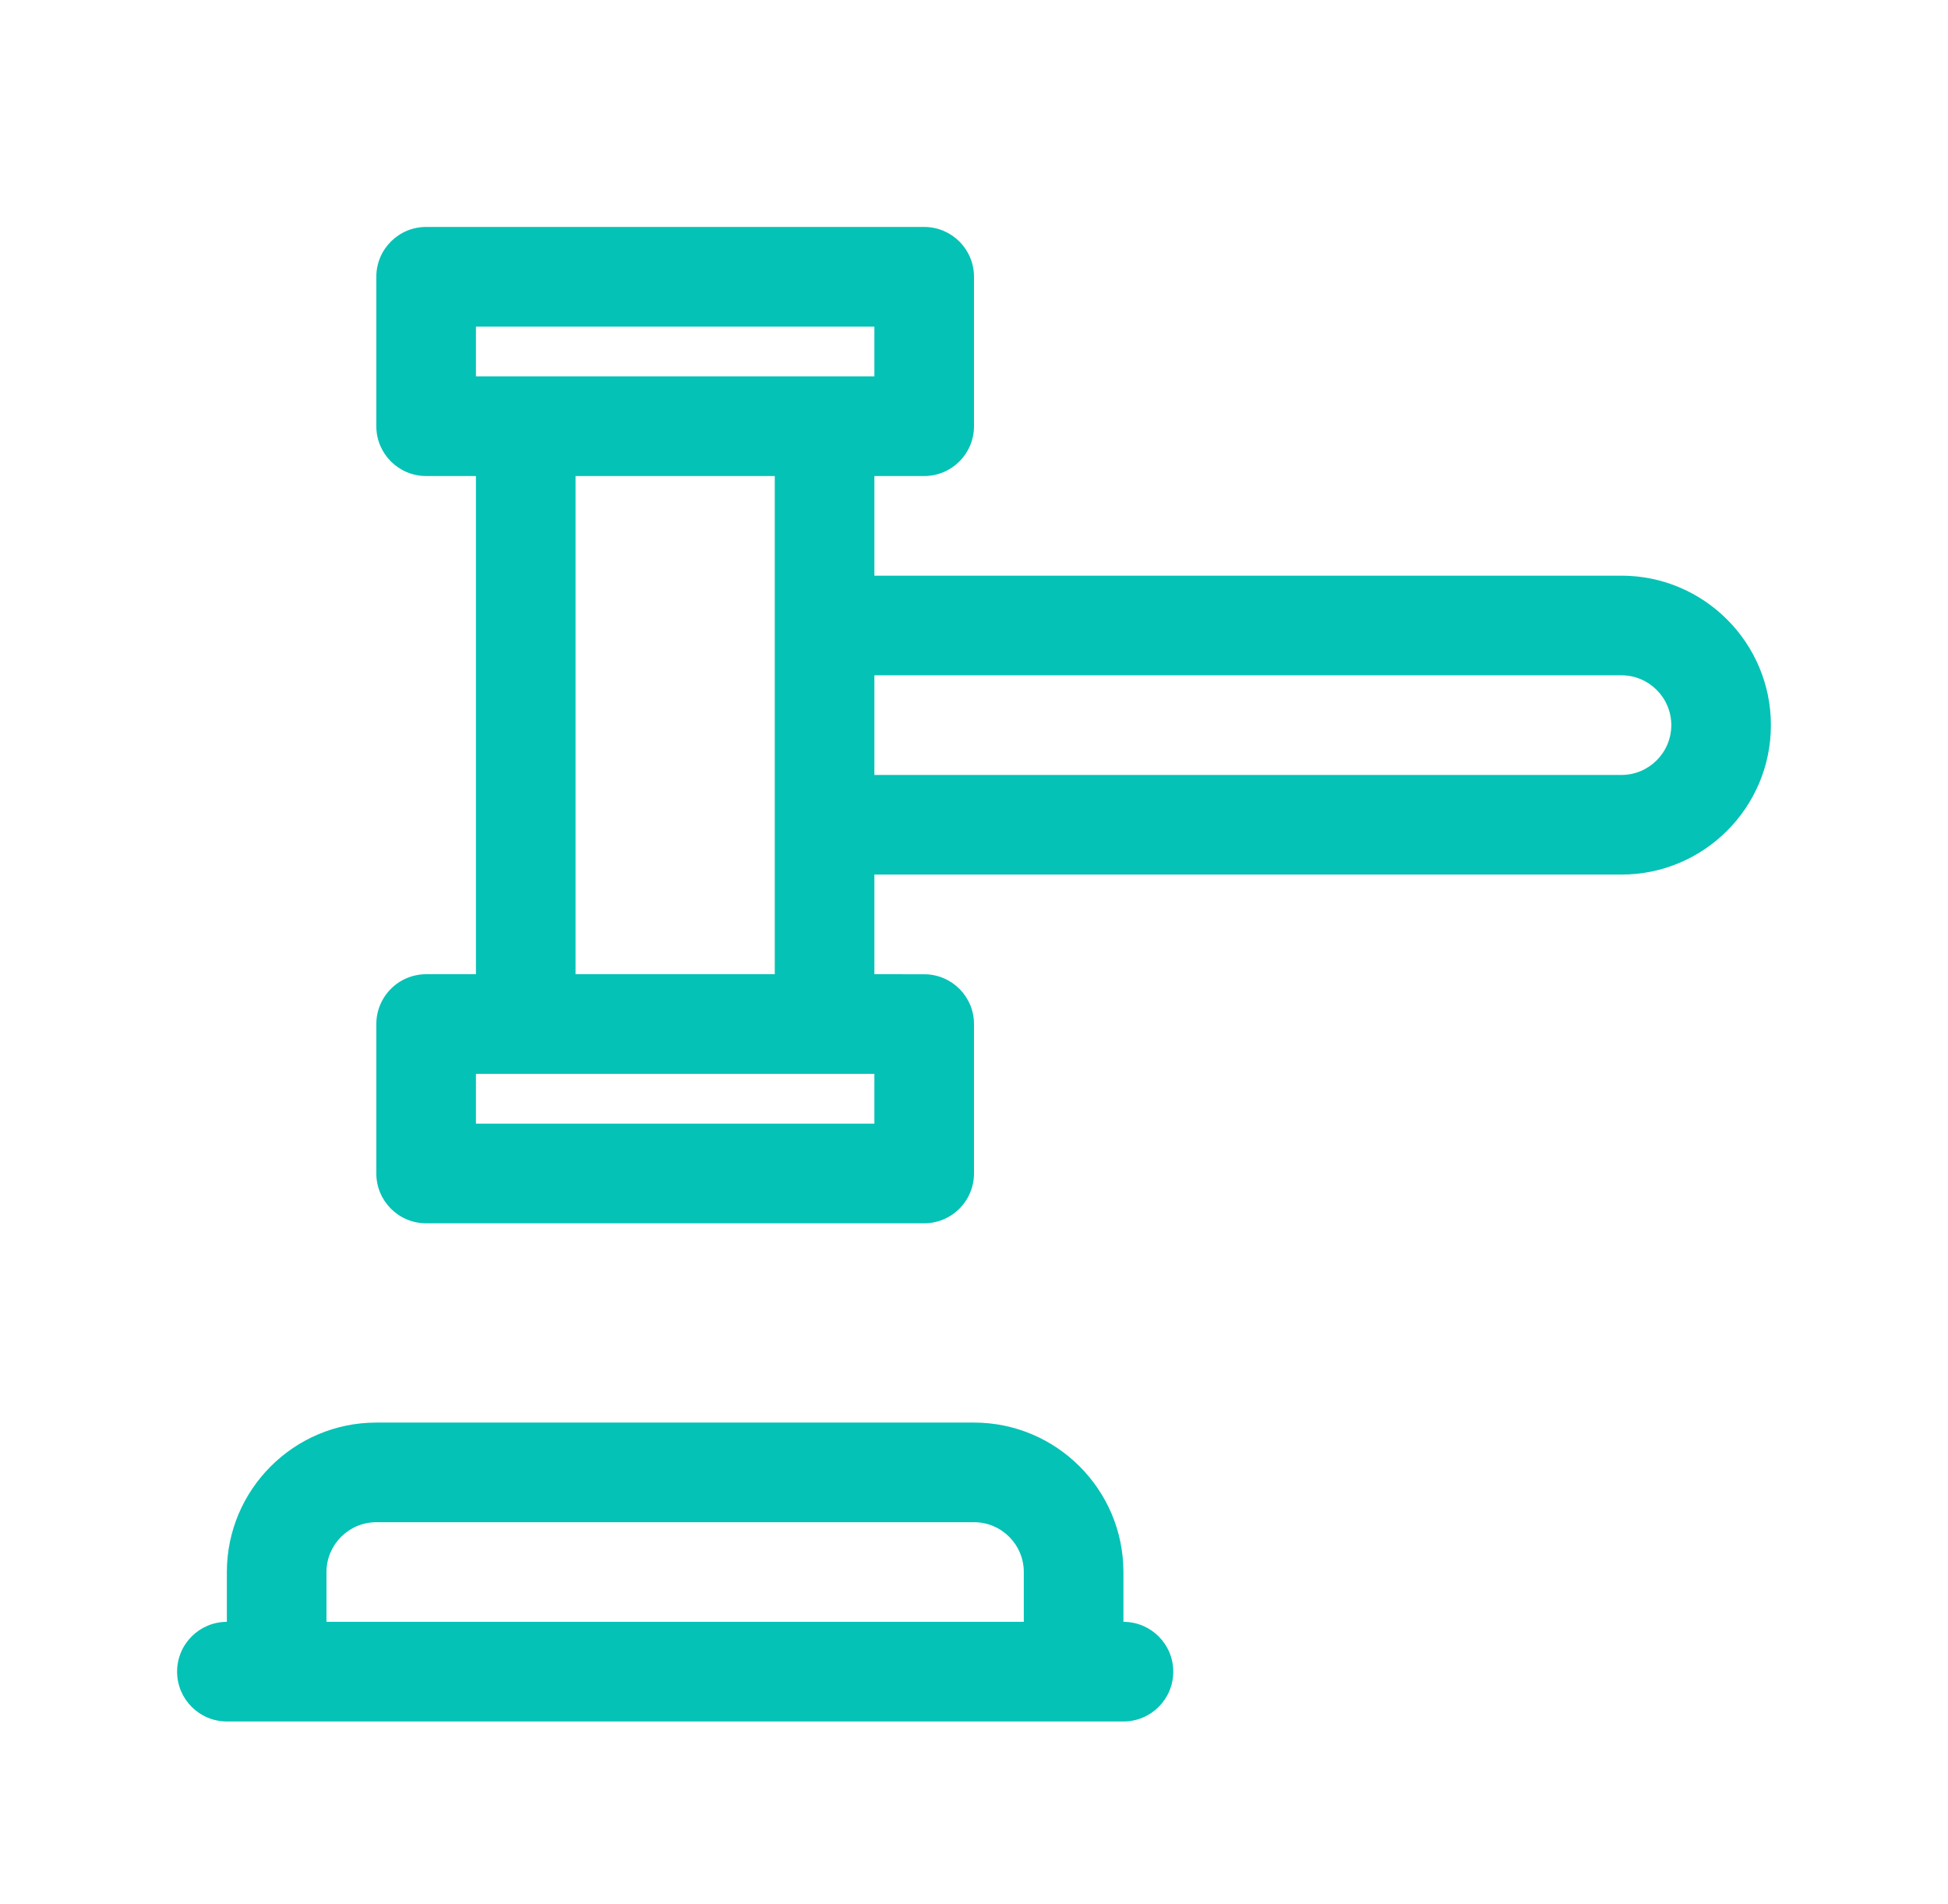 <svg width="44" height="43" viewBox="0 0 44 43" fill="none" xmlns="http://www.w3.org/2000/svg">
<g filter="url(#filter0_d_24_174)">
<path d="M25.376 32.625H25.375V31.5C25.375 29.639 23.861 28.125 22 28.125H8.5C6.639 28.125 5.125 29.639 5.124 31.5V32.625C4.504 32.625 4 33.129 4 33.75C4 34.371 4.504 34.875 5.125 34.875H25.376C25.997 34.875 26.501 34.371 26.501 33.75C26.501 33.129 25.997 32.625 25.376 32.625ZM8.5 30.375H22C22.62 30.375 23.125 30.88 23.125 31.5V32.625H7.374V31.501C7.375 30.88 7.88 30.375 8.5 30.375Z" fill="#05C2B6"/>
<path d="M36.625 9H19.75V6.75H20.875C21.496 6.75 22 6.246 22 5.625V2.25C22 1.629 21.496 1.125 20.875 1.125H9.625C9.004 1.125 8.5 1.629 8.5 2.25V5.625C8.5 6.246 9.004 6.75 9.625 6.75H10.75V18L9.625 18C9.327 18 9.04 18.119 8.83 18.33C8.619 18.541 8.5 18.827 8.5 19.125V22.499C8.5 23.121 9.004 23.625 9.625 23.625H20.875C21.173 23.625 21.459 23.506 21.67 23.295C21.881 23.084 22 22.798 22 22.5V19.126C22 18.504 21.496 18.001 20.875 18.001L19.75 18V15.75H36.625C38.486 15.75 40 14.236 40 12.375C40 10.514 38.486 9 36.625 9ZM19.75 21.375H10.75V20.25L19.75 20.251V21.375ZM10.75 3.375H19.75V4.5H18.625H11.875H10.75V3.375ZM17.5 6.75V10.125V14.625V18H13V6.75H17.5ZM36.625 13.5H19.75V11.25H36.625C37.245 11.25 37.75 11.755 37.75 12.375C37.75 12.995 37.245 13.5 36.625 13.5Z" fill="#05C2B6"/>
</g>
<defs>
<filter id="filter0_d_24_174" x="0" y="0" width="44" height="44" filterUnits="userSpaceOnUse" color-interpolation-filters="sRGB">
<feFlood flood-opacity="0" result="BackgroundImageFix"/>
<feColorMatrix in="SourceAlpha" type="matrix" values="0 0 0 0 0 0 0 0 0 0 0 0 0 0 0 0 0 0 127 0" result="hardAlpha"/>
<feOffset dy="4"/>
<feGaussianBlur stdDeviation="2"/>
<feComposite in2="hardAlpha" operator="out"/>
<feColorMatrix type="matrix" values="0 0 0 0 0 0 0 0 0 0 0 0 0 0 0 0 0 0 0.25 0"/>
<feBlend mode="normal" in2="BackgroundImageFix" result="effect1_dropShadow_24_174"/>
<feBlend mode="normal" in="SourceGraphic" in2="effect1_dropShadow_24_174" result="shape"/>
</filter>
</defs>
</svg>

